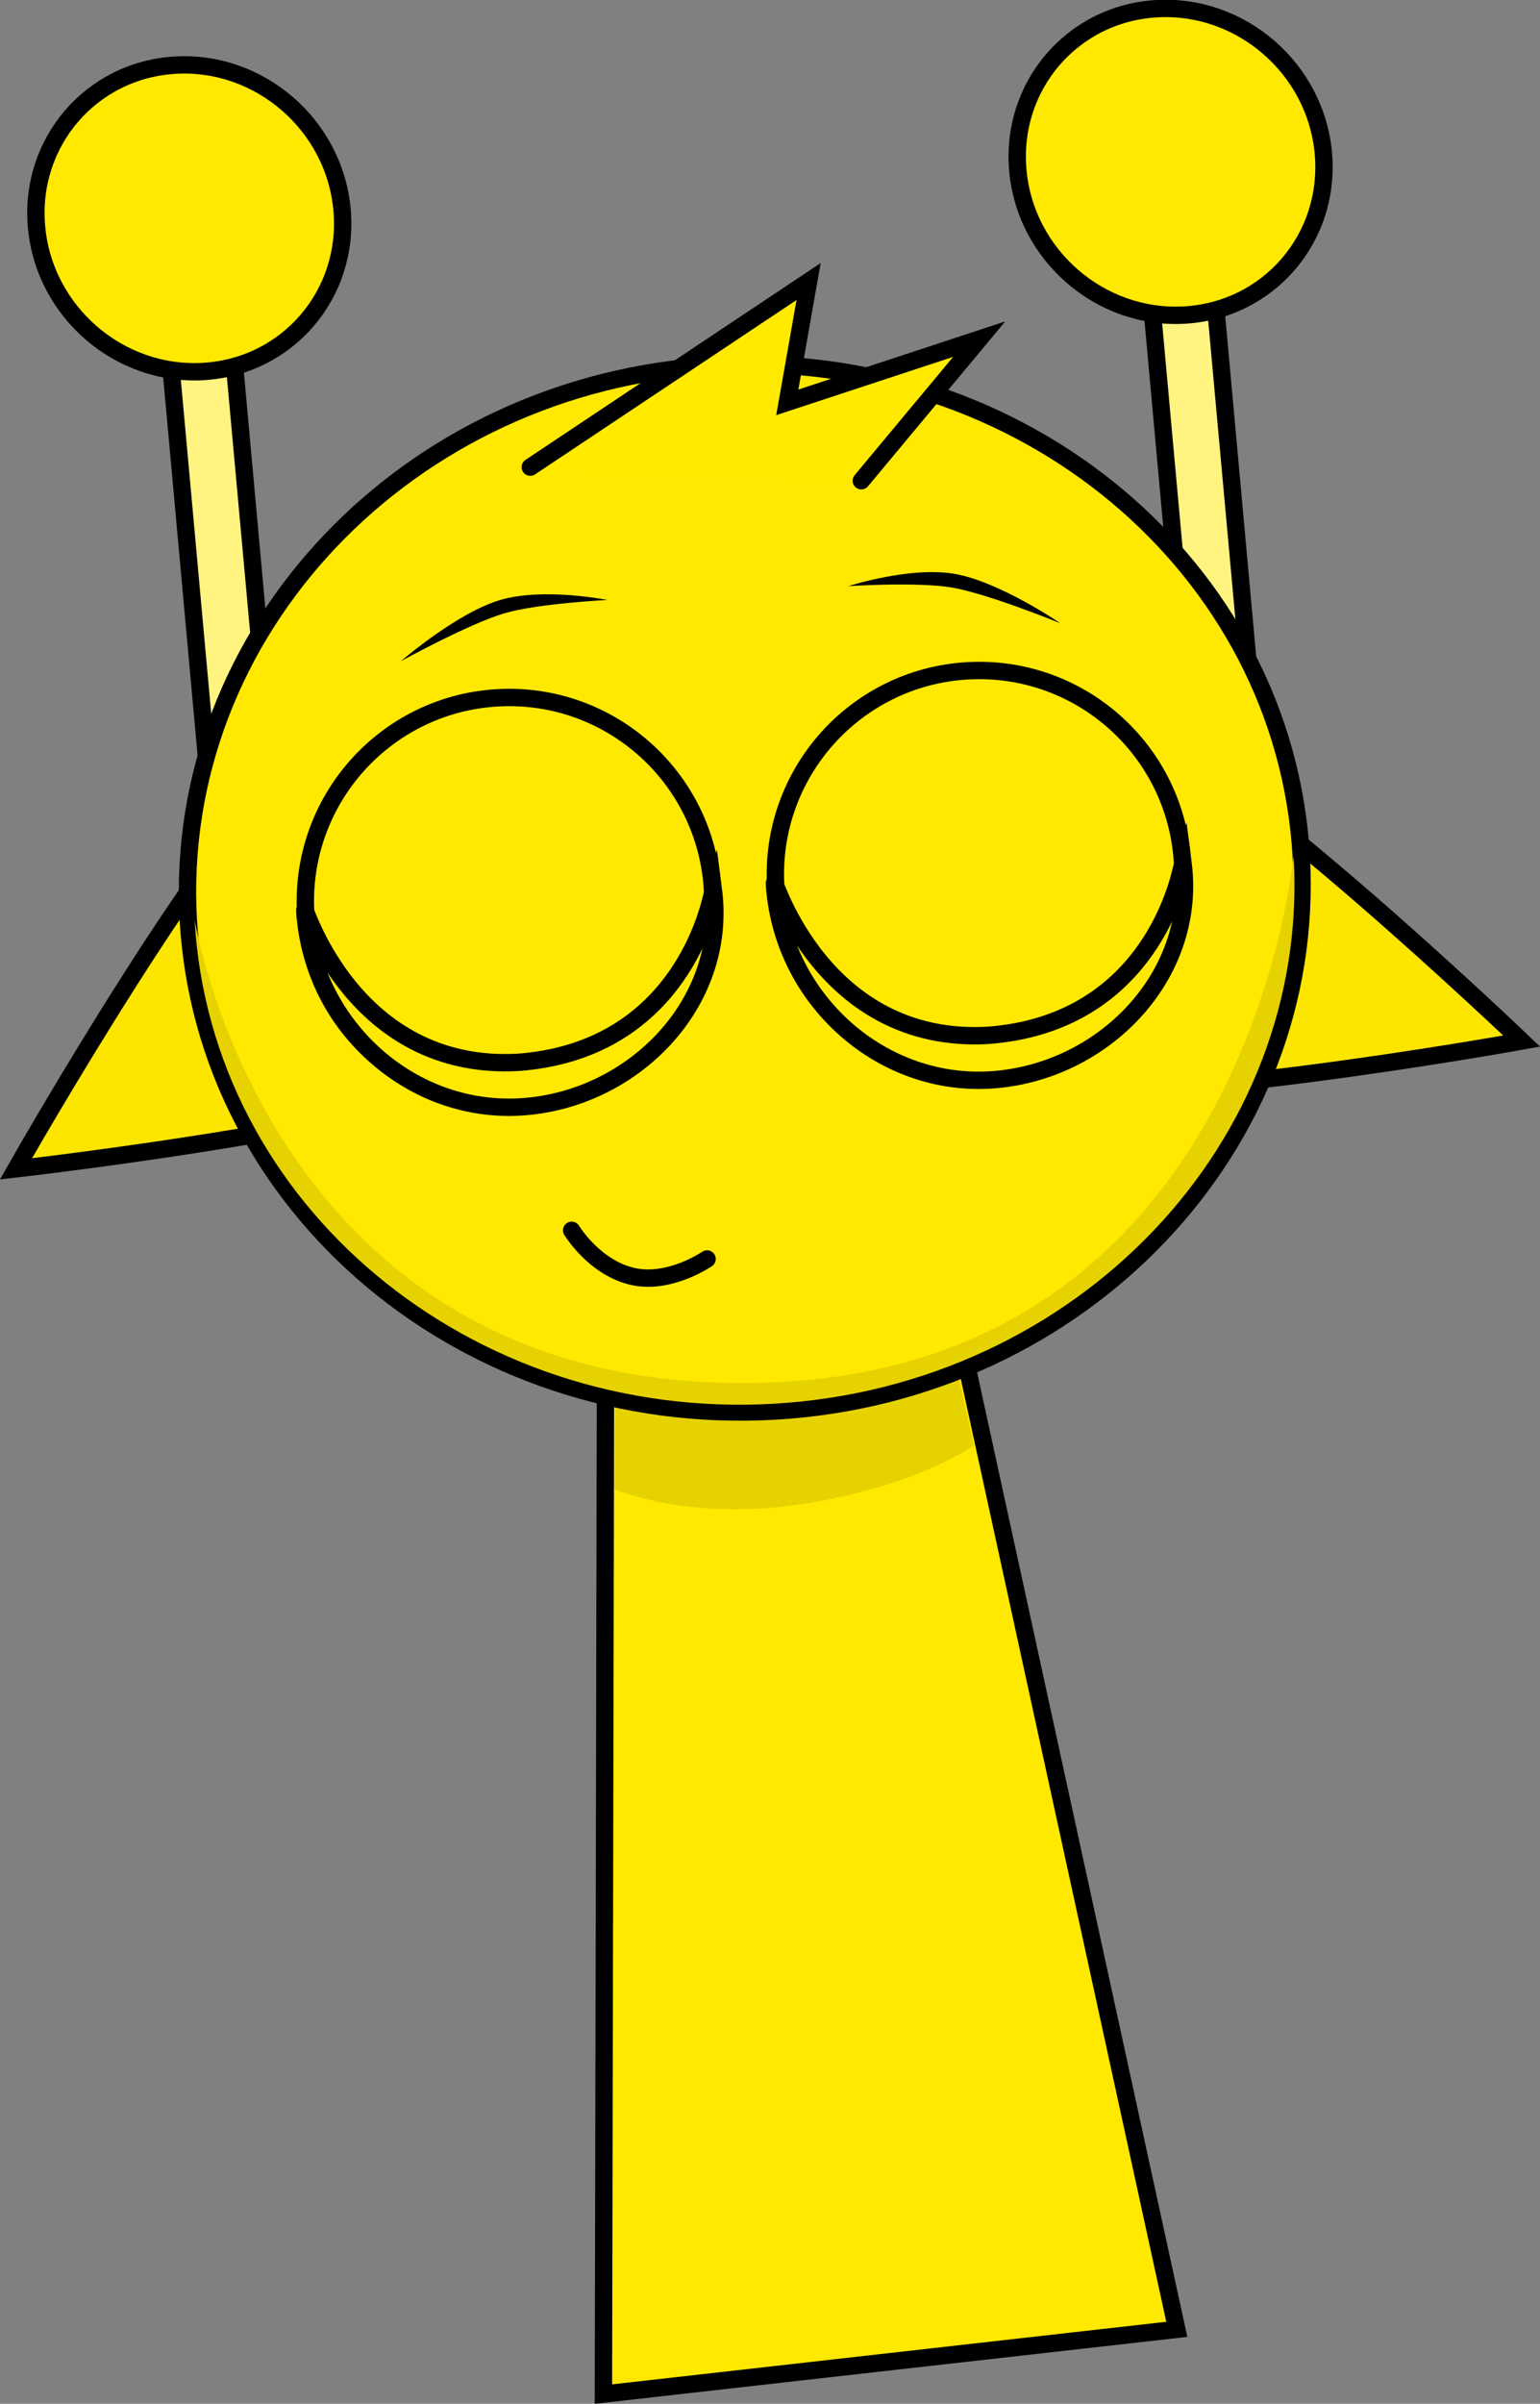 <svg version="1.1" xmlns="http://www.w3.org/2000/svg" xmlns:xlink="http://www.w3.org/1999/xlink" width="177.482" height="276.778" viewBox="0,0,177.482,276.778"><rect x="0" y="0" width="177.482" height="276.778" fill="#808080" stroke="none"/><g transform="translate(-136.676,-35.935)"><g data-paper-data="{&quot;isPaintingLayer&quot;:true}" fill-rule="nonzero" stroke-linejoin="miter" stroke-miterlimit="10" stroke-dasharray="" stroke-dashoffset="0" style="mix-blend-mode: normal"><path d="M238.792,133.76c3.462,-11.503 15.593,-18.021 27.095,-14.559c11.503,3.462 46.159,36.605 46.159,36.605c0,0 -47.193,8.511 -58.695,5.049c-11.503,-3.462 -18.021,-15.593 -14.559,-27.095z" data-paper-data="{&quot;index&quot;:null}" fill="#fce600" stroke="#000000" stroke-width="2" stroke-linecap="butt"/><g stroke="#000000" stroke-width="2" stroke-linecap="butt"><path d="M161.204,131.169l-6.367,-69.885l7.307,-0.42l6.367,69.885z" fill="#fff480"/><path d="M140.887,62.086c-0.887,-9.741 6.275,-18.091 15.997,-18.65c9.722,-0.559 18.323,6.885 19.21,16.626c0.887,9.741 -6.275,18.091 -15.997,18.65c-9.722,0.559 -18.323,-6.885 -19.21,-16.626z" fill="#ffe900"/></g><g stroke="#000000" stroke-width="2" stroke-linecap="butt"><path d="M274.298,124.668l-6.367,-69.885l7.307,-0.42l6.367,69.885z" fill="#fff480"/><path d="M253.982,55.585c-0.887,-9.741 6.275,-18.091 15.997,-18.65c9.722,-0.559 18.323,6.885 19.21,16.626c0.887,9.741 -6.275,18.091 -15.997,18.65c-9.722,0.559 -18.323,-6.885 -19.21,-16.626z" fill="#ffe900"/></g><path d="M196.188,158.499c-10.024,6.619 -57.673,12.02 -57.673,12.02c0,0 23.678,-41.7 33.702,-48.32c10.024,-6.619 23.516,-3.859 30.135,6.165c6.619,10.024 3.859,23.516 -6.165,30.135z" data-paper-data="{&quot;index&quot;:null}" fill="#fce600" stroke="#000000" stroke-width="2" stroke-linecap="butt"/><path d="M206.219,311.594l0.271,-132.709l37.528,-4.392l28.282,129.647z" fill="#ffe900" stroke="#000000" stroke-width="2" stroke-linecap="butt"/><path d="M207.5,207.407l0.151,-26.512l35.589,-4.157l5.676,25.631c0,0 -6.998,5.012 -20.918,6.897c-12.375,1.676 -20.498,-1.86 -20.498,-1.86z" fill="#e6d200" stroke="#000000" stroke-width="0" stroke-linecap="butt"/><path d="M158.379,141.886c-1.908,-33.247 25.259,-61.847 60.678,-63.879c35.419,-2.032 65.678,23.273 67.585,56.52c1.908,33.247 -25.259,61.847 -60.678,63.879c-35.419,2.032 -65.678,-23.273 -67.585,-56.52z" fill="#ffe900" stroke="#000000" stroke-width="2" stroke-linecap="butt"/><path d="M159.104,141.898c-0.042,-0.727 8.401,55.529 66.518,53.211c55.528,-2.215 60.09,-61.496 60.148,-60.479c1.879,32.751 -24.953,60.928 -59.93,62.935c-34.978,2.007 -64.856,-22.916 -66.735,-55.667z" fill="#e6d200" stroke="#000000" stroke-width="0" stroke-linecap="butt"/><path d="M194.002,116.284c12.947,-0.743 24.044,9.15 24.787,22.097c0.743,12.947 -9.15,24.044 -22.097,24.787c-12.947,0.743 -24.044,-9.15 -24.787,-22.097c-0.743,-12.947 9.15,-24.044 22.097,-24.787z" data-paper-data="{&quot;index&quot;:null}" fill="none" stroke="#000000" stroke-width="2" stroke-linecap="butt"/><path d="M218.163,180.895c0,0 -4.247,2.922 -8.438,2.041c-4.516,-0.949 -7.167,-5.338 -7.167,-5.338" fill="none" stroke="#000000" stroke-width="2" stroke-linecap="round"/><path d="M272.958,135.273c0.743,12.947 -9.15,24.044 -22.097,24.787c-12.947,0.743 -24.044,-9.15 -24.787,-22.097c-0.743,-12.947 9.15,-24.044 22.097,-24.787c12.947,-0.743 24.044,9.15 24.787,22.097z" data-paper-data="{&quot;index&quot;:null}" fill="none" stroke="#000000" stroke-width="2" stroke-linecap="butt"/><path d="M182.898,112.053c0,0 6.402,-5.545 11.413,-7.029c5.011,-1.484 12.354,-0.008 12.354,-0.008c0,0 -8.028,0.4 -11.899,1.546c-4.045,1.198 -11.869,5.491 -11.869,5.491z" fill="#000000" stroke="none" stroke-width="0" stroke-linecap="butt"/><path d="M246.453,103.597c-3.976,-0.696 -11.997,-0.175 -11.997,-0.175c0,0 7.125,-2.306 12.274,-1.405c5.148,0.901 12.142,5.677 12.142,5.677c0,0 -8.264,-3.37 -12.419,-4.097z" data-paper-data="{&quot;index&quot;:null}" fill="#000000" stroke="none" stroke-width="0" stroke-linecap="butt"/><path d="M171.802,140.734c-0.035,-0.616 5.572,18.566 24.572,17.523c16.825,-1.246 21.312,-14.859 22.278,-18.908c0.17,-0.713 0.242,-0.942 0.242,-0.942c1.687,13.08 -9.326,24.242 -22.273,24.984c-12.947,0.743 -24.076,-9.71 -24.819,-22.657z" data-paper-data="{&quot;index&quot;:null}" fill="#ffe900" stroke="#000000" stroke-width="2" stroke-linecap="butt"/><path d="M225.925,137.629c-0.035,-0.616 5.572,18.566 24.572,17.523c16.825,-1.246 21.312,-14.859 22.278,-18.908c0.17,-0.713 0.242,-0.942 0.242,-0.942c1.687,13.08 -9.326,24.242 -22.273,24.984c-12.947,0.743 -24.076,-9.71 -24.819,-22.657z" data-paper-data="{&quot;index&quot;:null}" fill="#ffe900" stroke="#000000" stroke-width="2" stroke-linecap="butt"/><path d="M197.789,89.722l32.078,-21.373l-2.457,13.914l22.119,-7.279l-13.588,16.305" fill="#ffea00" stroke="#000000" stroke-width="2" stroke-linecap="round"/></g></g></svg>